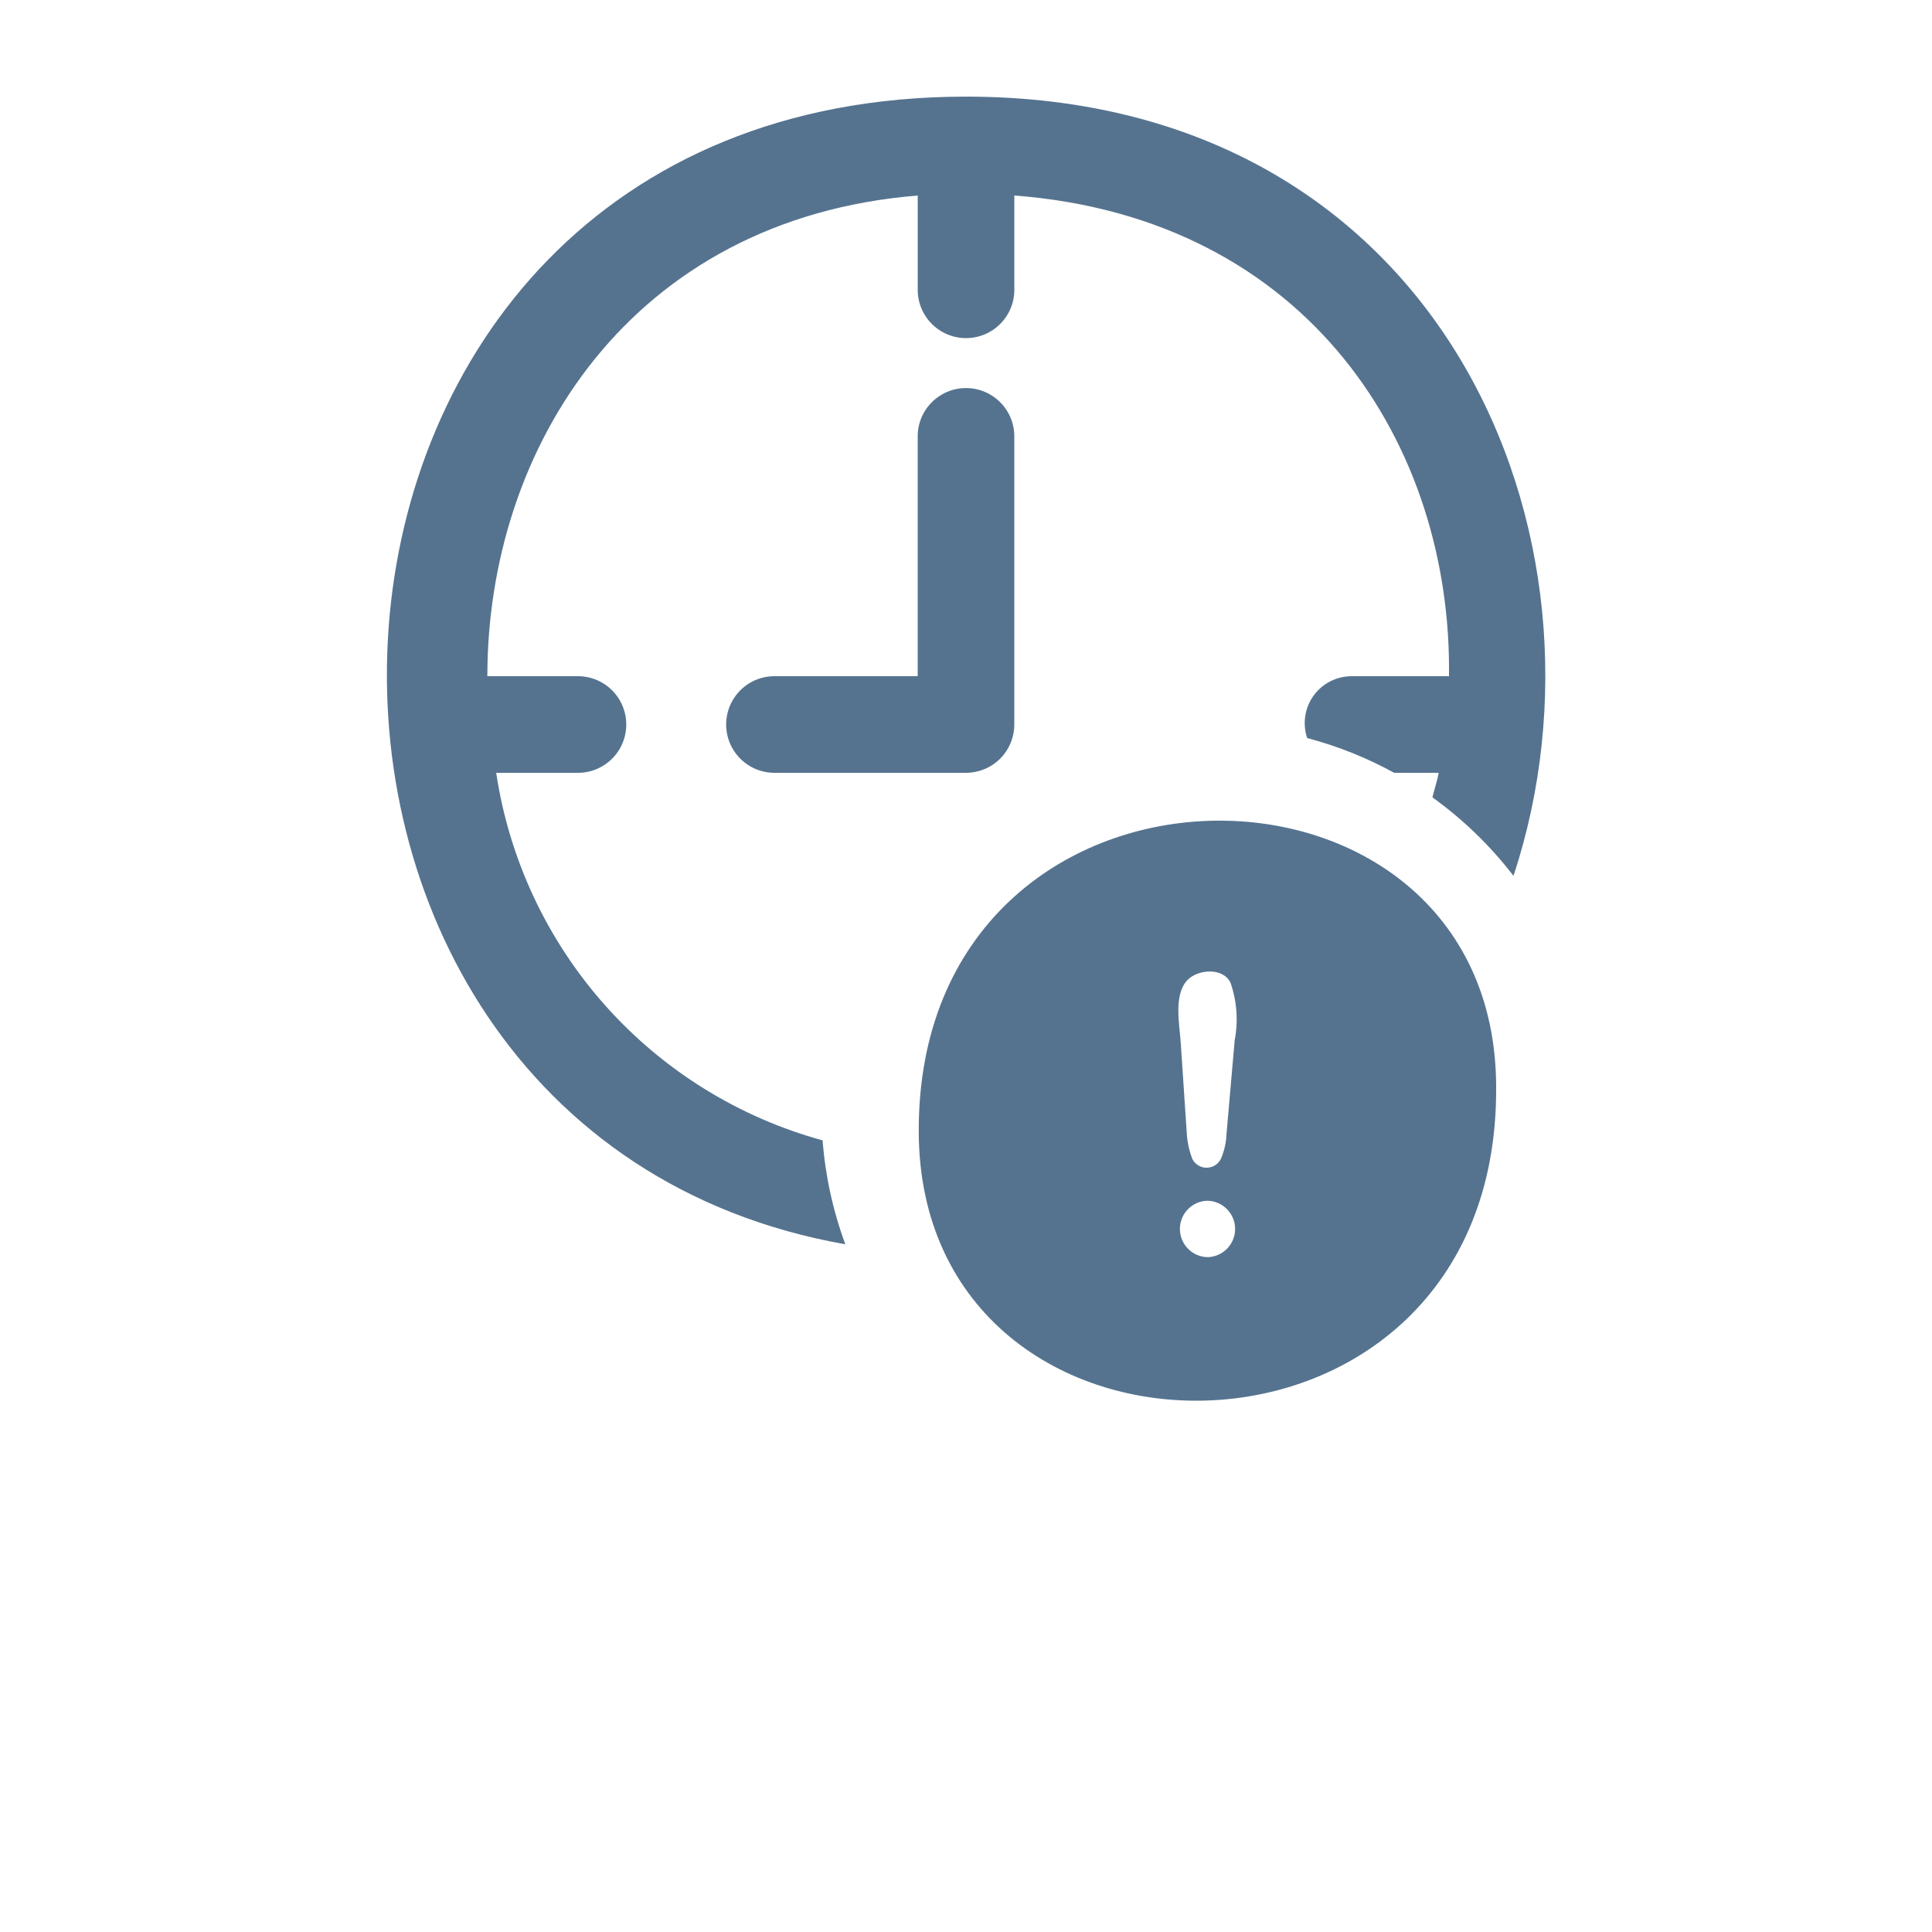 <?xml version="1.0" encoding="UTF-8"?>
<svg fill="#55738f" width="700pt" height="700pt" version="1.1" viewBox="0 0 700 700" xmlns="http://www.w3.org/2000/svg">
 <path d="m350 280h-70c-6.109-0.211-11.664-3.594-14.66-8.922-2.992-5.328-2.992-11.828 0-17.156 2.996-5.328 8.551-8.711 14.66-8.922h52.5v-87.5c0.211-6.109 3.594-11.664 8.922-14.66 5.328-2.992 11.828-2.992 17.156 0 5.328 2.996 8.711 8.551 8.922 14.66v105c0 4.641-1.844 9.094-5.125 12.375s-7.734 5.125-12.375 5.125zm-17.125 129.95c-0.375-147.45 209.62-147.45 209.21-15.539 0.41 148.09-208.88 148.09-209.21 15.539zm104.56 25.105c-5.559 0.156-9.973 4.727-9.934 10.285 0.035 5.559 4.512 10.07 10.066 10.152 5.559-0.156 9.973-4.727 9.934-10.285-0.035-5.559-4.512-10.07-10.066-10.152zm8.41-78.988c-2.75-5.676-11.934-4.898-15.688-0.891-5.016 5.359-2.773 16.137-2.359 22.594l2.188 32.746-0.004-0.004c0.184 3.246 0.875 6.438 2.051 9.469 1.008 1.93 3.016 3.133 5.195 3.113 2.176-0.023 4.16-1.266 5.129-3.215 1.246-2.926 1.941-6.055 2.051-9.23l2.941-33.703c1.332-6.969 0.812-14.168-1.508-20.875zm-147.8 57.113c-30.492-8.359-57.902-25.395-78.895-49.035-20.996-23.645-34.672-52.875-39.371-84.141h30.227c6.109-0.211 11.664-3.594 14.66-8.922 2.992-5.328 2.992-11.828 0-17.156-2.996-5.328-8.551-8.711-14.66-8.922h-33.426c0-82.949 52.043-165.76 155.93-174.16v34.758c0.211 6.109 3.594 11.664 8.922 14.656 5.328 2.996 11.828 2.996 17.156 0 5.328-2.992 8.711-8.547 8.922-14.656v-34.777c107.11 8.211 158.64 91.16 157.48 174.24l-0.273-0.059h-35c-5.469-0.004-10.609 2.625-13.801 7.066s-4.047 10.152-2.301 15.332c10.984 2.898 21.57 7.129 31.527 12.602h16.137c-0.586 3.004-1.551 5.914-2.285 8.883 11.125 8.004 21.02 17.586 29.375 28.449 40.469-122.47-25.578-282.33-198.36-282.33-264.45 0-278.83 374.23-43.727 415.82-4.481-12.105-7.25-24.773-8.234-37.641z"/>
</svg>
